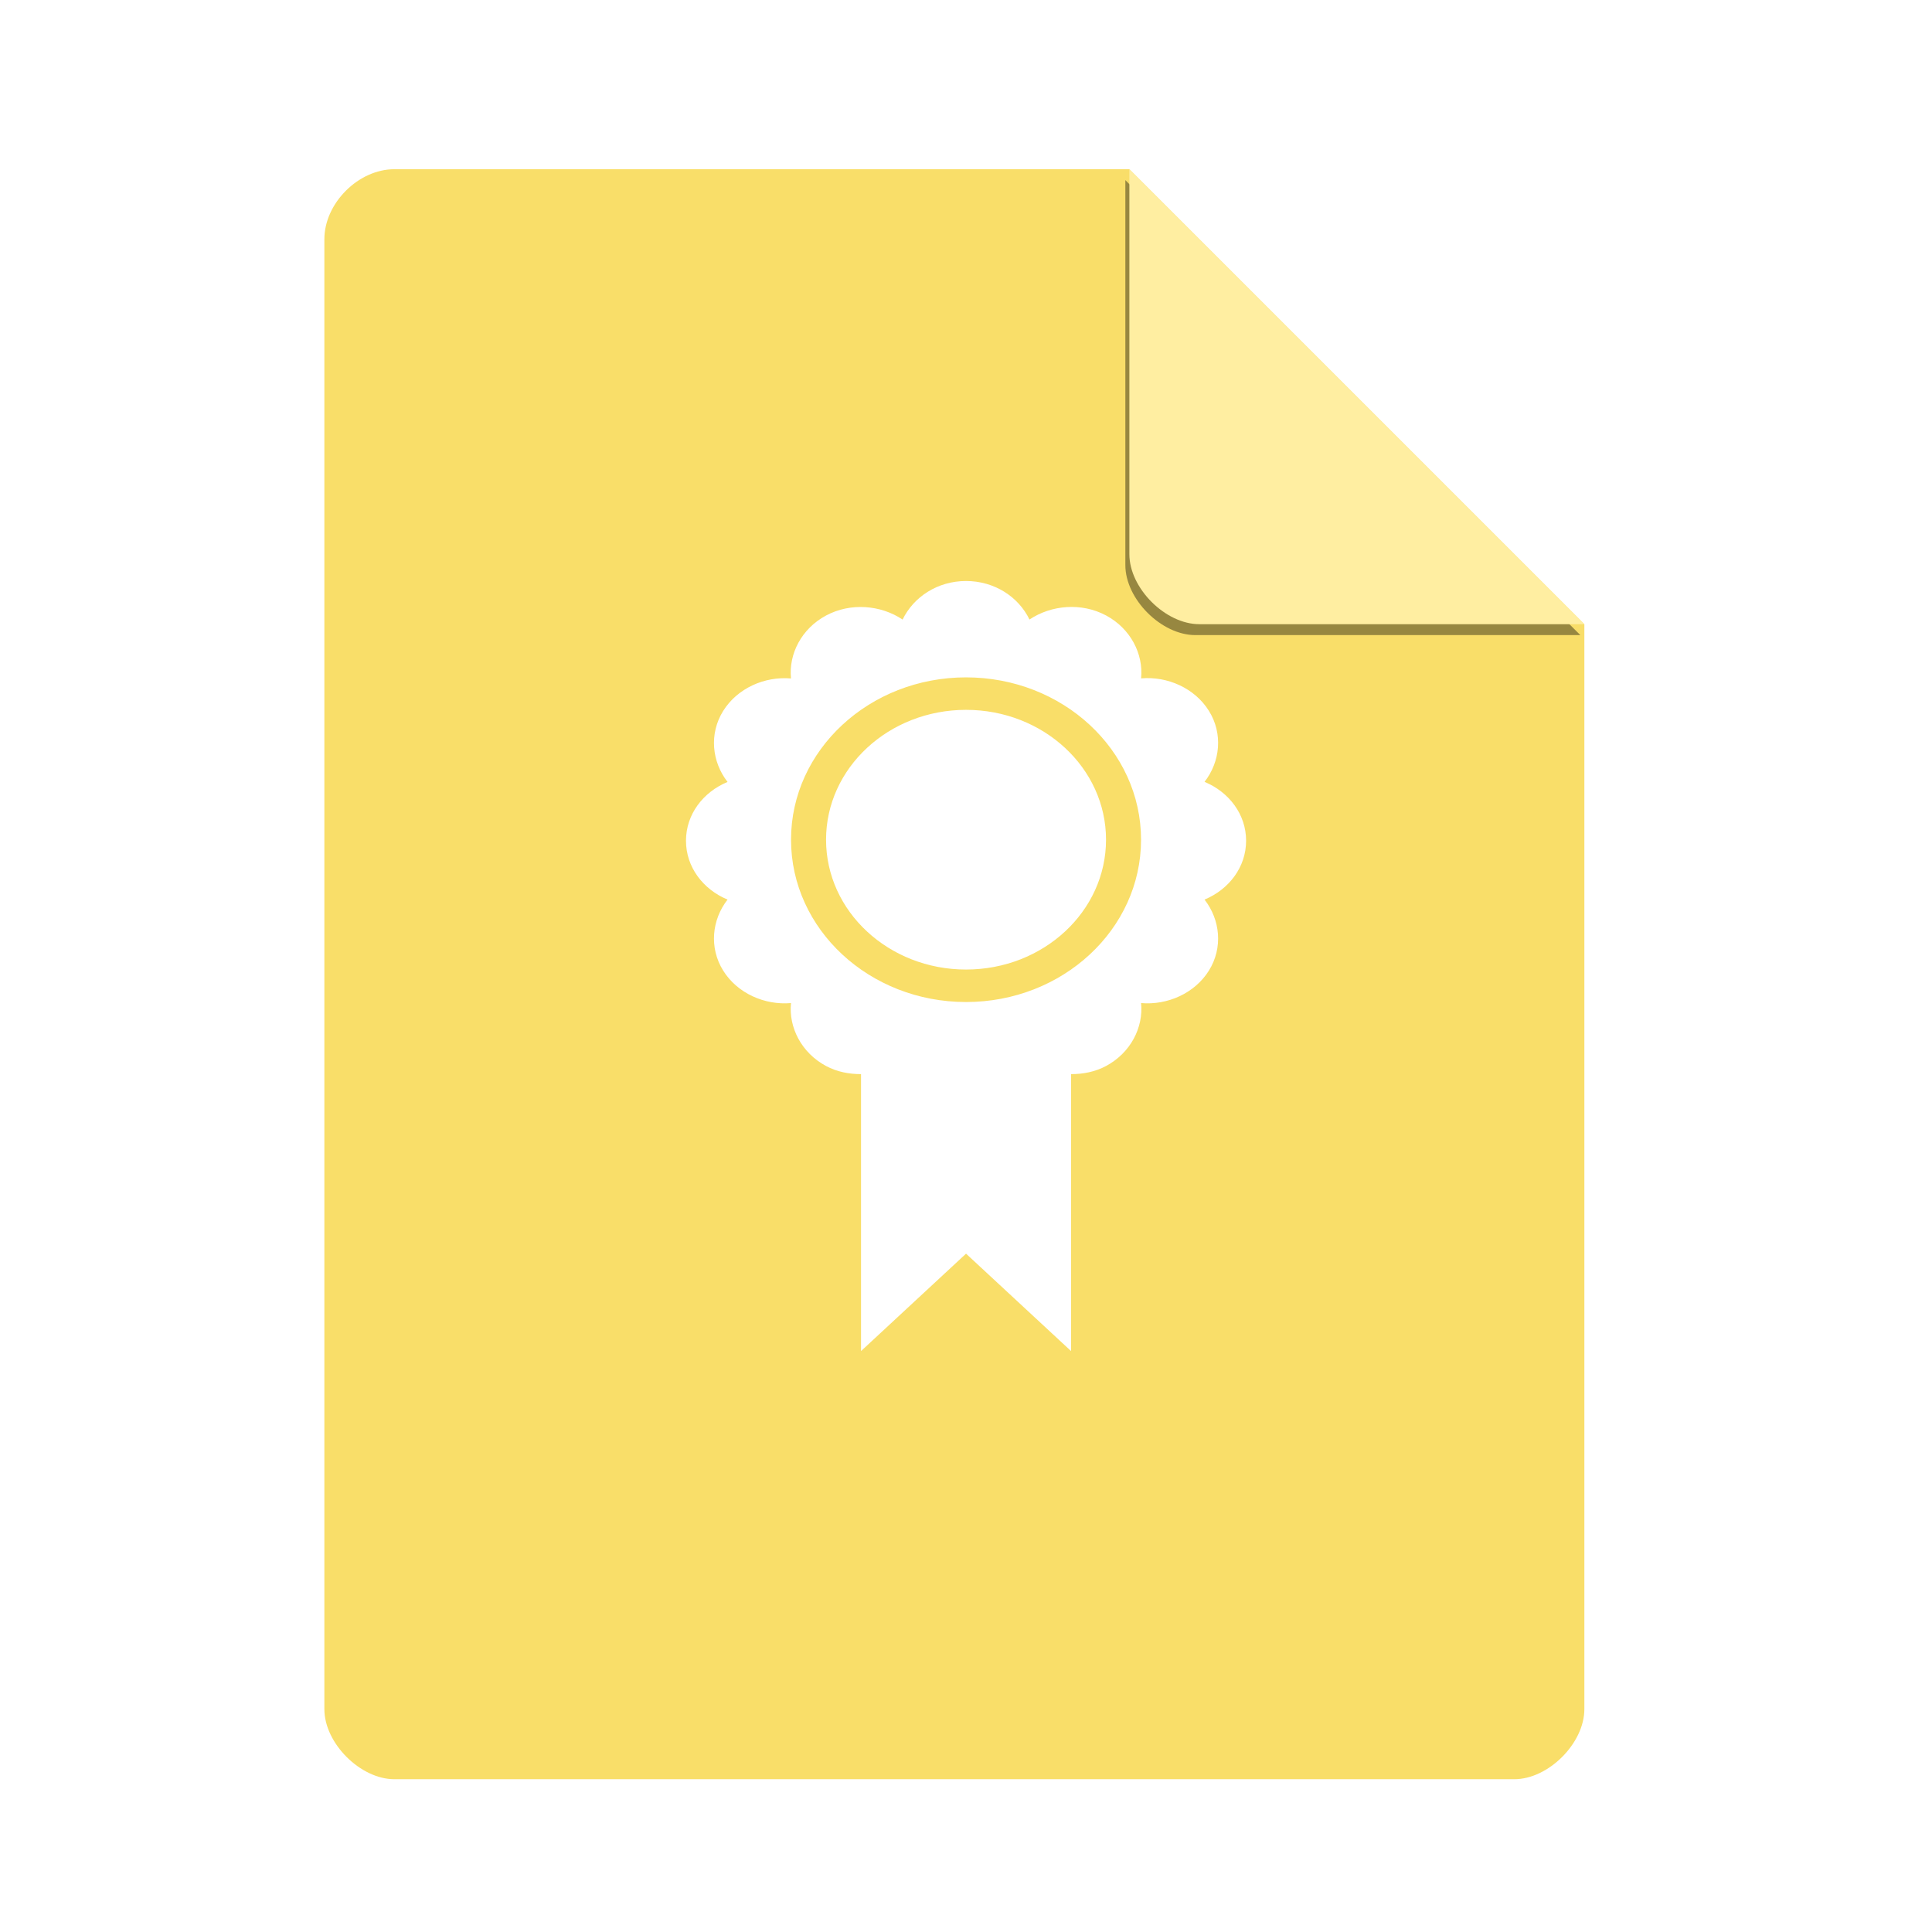 <svg xmlns="http://www.w3.org/2000/svg" width="48" height="48" version="1.1" viewBox="0 0 48 48">
 <defs>
  <filter id="filter4201" style="color-interpolation-filters:sRGB" width="1.12" height="1.12" x="-.06" y="-.06">
   <feGaussianBlur stdDeviation=".283"/>
  </filter>
  <clipPath id="clipPath4157" clipPathUnits="userSpaceOnUse">
   <path style="fill:#f9f8f2" d="m 27.643,3.295 13.086,13.086 -11.072,0 c -0.978,0 -2.013,-1.035 -2.013,-2.013 l 0,-11.072 z"/>
  </clipPath>
 </defs>
 <path style="fill:#f9de69" d="m 9.798,4.204 c -0.894,0 -1.739,0.845 -1.739,1.739 l 0,36.522 c 0,0.845 0.894,1.739 1.739,1.739 l 27.826,0 c 0.845,0 1.739,-0.894 1.739,-1.739 l 0,-26.957 L 28.059,4.204 Z"/>
 <path style="fill-opacity:0.392;filter:url(#filter4201)" d="m 28.248,4.271 11.304,11.304 -9.565,0 c -0.845,0 -1.739,-0.894 -1.739,-1.739 l 0,-9.565 z" clip-path="url(#clipPath4157)" transform="translate(-0.289,0.204)"/>
 <path style="fill:#ffeea1" d="m 28.059,4.204 11.304,11.304 -9.565,0 c -0.845,0 -1.739,-0.894 -1.739,-1.739 l 0,-9.565 z"/>
 <path style="fill:#ffffff" d="m 24.001,14.435 c -0.707,0 -1.304,0.395 -1.576,0.958 -0.539,-0.361 -1.29,-0.429 -1.903,-0.1 -0.608,0.326 -0.931,0.954 -0.87,1.563 -0.656,-0.057 -1.334,0.243 -1.685,0.807 -0.354,0.568 -0.281,1.265 0.109,1.764 -0.607,0.251 -1.033,0.805 -1.033,1.461 0,0.656 0.426,1.21 1.033,1.462 -0.39,0.499 -0.463,1.196 -0.109,1.764 0.351,0.564 1.029,0.864 1.685,0.807 -0.061,0.608 0.262,1.237 0.87,1.563 0.272,0.146 0.573,0.203 0.87,0.202 l 0,6.881 2.609,-2.42 2.609,2.42 0,-6.881 c 0.296,0.002 0.597,-0.056 0.87,-0.202 0.608,-0.326 0.931,-0.954 0.87,-1.563 0.656,0.057 1.334,-0.243 1.685,-0.807 0.354,-0.568 0.281,-1.265 -0.109,-1.764 0.607,-0.252 1.033,-0.806 1.033,-1.463 0,-0.656 -0.426,-1.21 -1.033,-1.462 0.39,-0.499 0.463,-1.196 0.109,-1.764 -0.351,-0.564 -1.029,-0.864 -1.685,-0.807 0.061,-0.608 -0.262,-1.237 -0.87,-1.563 -0.613,-0.328 -1.363,-0.26 -1.903,0.101 -0.271,-0.562 -0.869,-0.957 -1.576,-0.957 z m 0,2.394 c 2.401,0 4.348,1.806 4.348,4.033 0,2.227 -1.947,4.033 -4.348,4.033 -2.401,1e-6 -4.348,-1.806 -4.348,-4.033 -1e-6,-2.227 1.947,-4.033 4.348,-4.033 z m 0,0.807 c -1.921,0 -3.478,1.444 -3.478,3.226 0,1.782 1.557,3.226 3.478,3.226 1.921,0 3.478,-1.444 3.478,-3.226 0,-1.782 -1.557,-3.226 -3.478,-3.226 z"/>
</svg>
